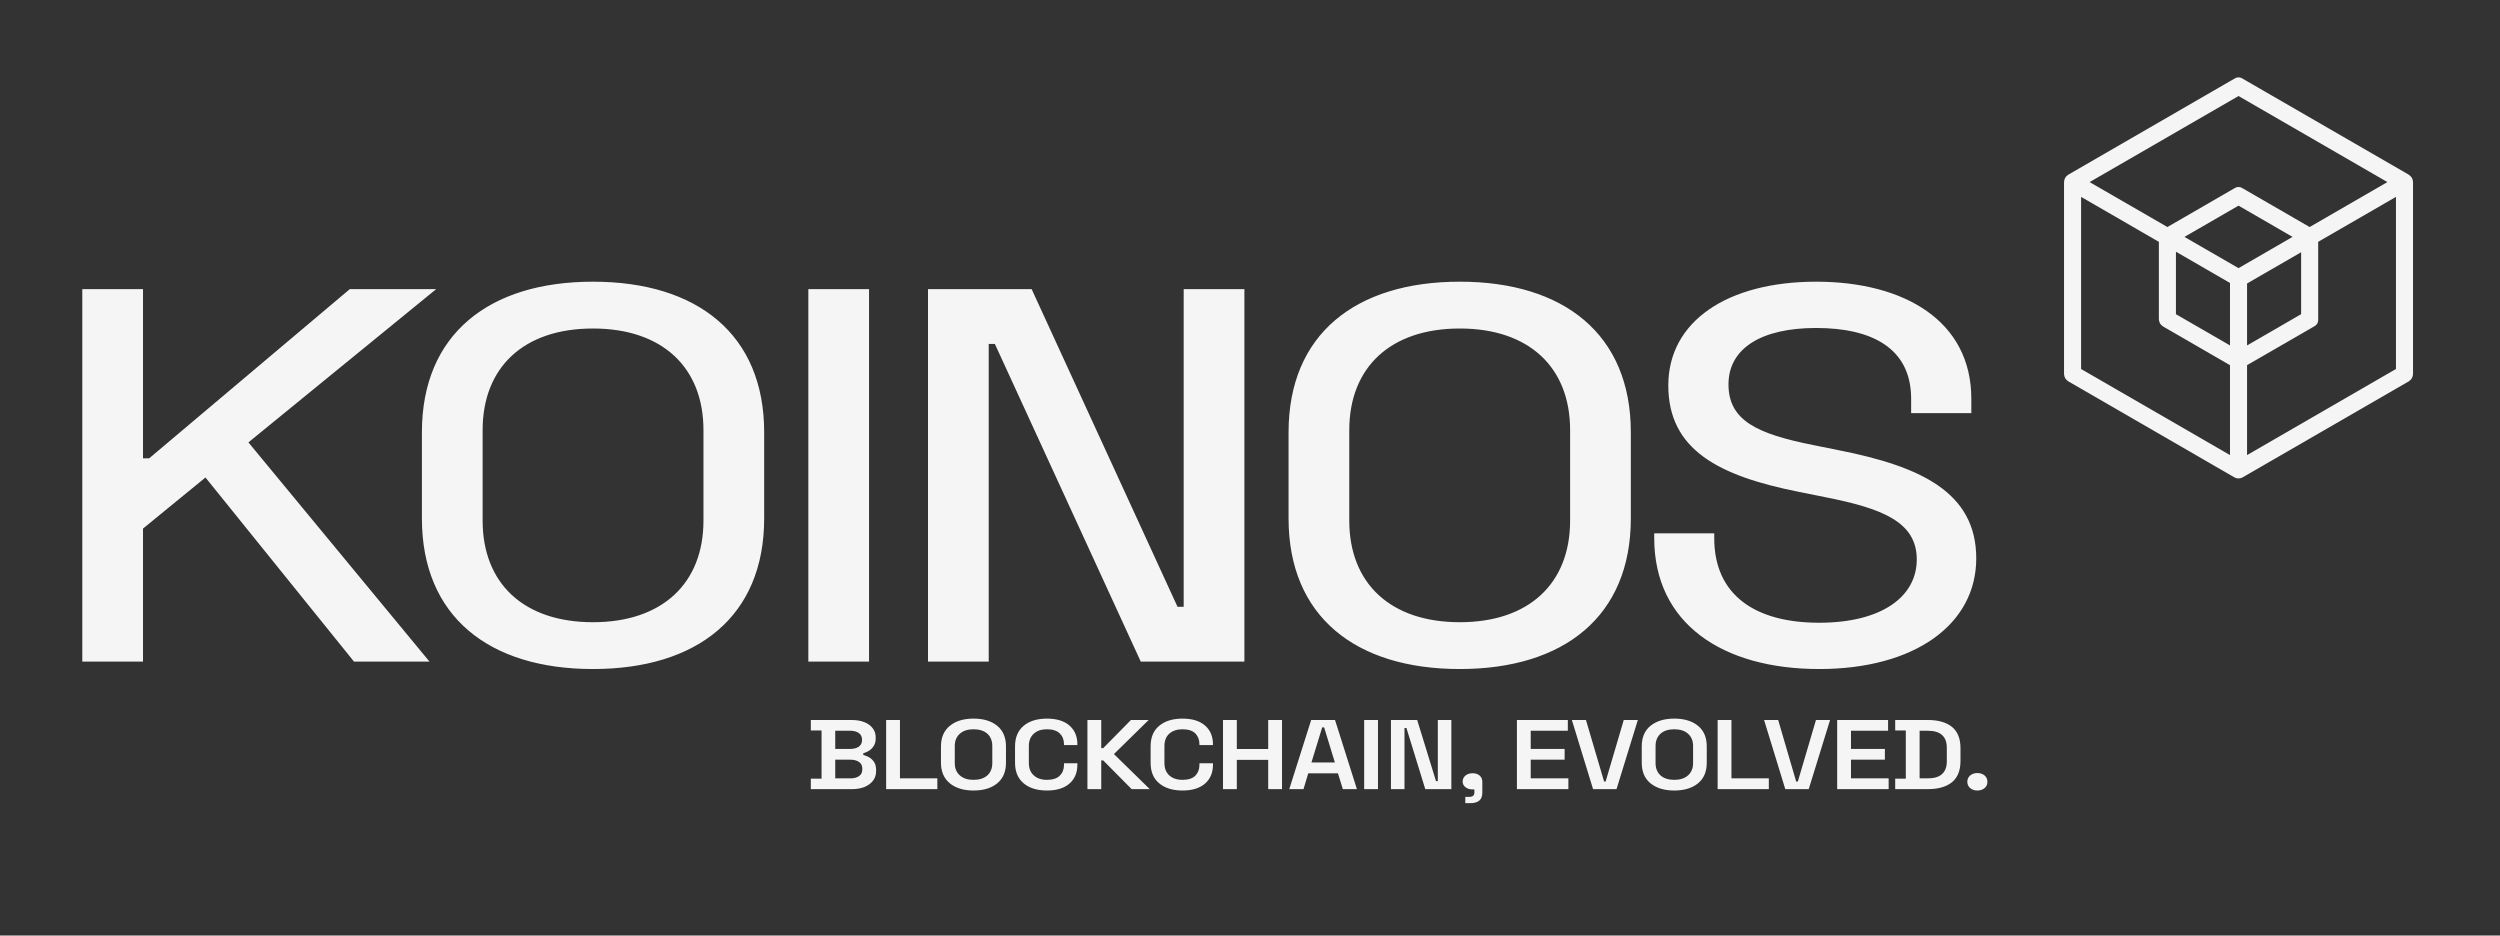 <?xml version="1.0" encoding="UTF-8" standalone="no"?>
<!DOCTYPE svg PUBLIC "-//W3C//DTD SVG 1.1//EN" "http://www.w3.org/Graphics/SVG/1.1/DTD/svg11.dtd">
<svg width="100%" height="100%" viewBox="0 0 1419 531" version="1.1" xmlns="http://www.w3.org/2000/svg" xmlns:xlink="http://www.w3.org/1999/xlink" xml:space="preserve" xmlns:serif="http://www.serif.com/" style="fill-rule:evenodd;clip-rule:evenodd;stroke-linejoin:round;stroke-miterlimit:2;">
    <rect x="0" y="0" width="1419" height="531" fill="#333333" stroke="none"/>
    <g transform="matrix(1,0,0,1,-12074,-3335)">
        <g id="koinos-logo-with-tagline-dark" transform="matrix(0.687,0,0,0.548,12074.9,2503.76)">
            <rect x="0" y="1518.87" width="2062.72" height="967.285" style="fill:none;"/>
            <g transform="matrix(1.182,0,0,1.424,-64.279,-722.891)">
                <g id="logo" transform="matrix(1.23,0,0,1.282,-12886,-2732.81)">
                    <path d="M11551.8,3518.38C11501.6,3518.38 11467.8,3540.72 11467.8,3577.24C11467.8,3613.77 11496.4,3628.56 11542,3637.62L11557,3640.64C11589.1,3646.98 11609,3654.53 11609,3675.96C11609,3697.09 11589.1,3711.88 11553.5,3711.88C11517.6,3711.88 11493.9,3696.49 11493.9,3663.88L11493.9,3661.17L11459.8,3661.17L11459.8,3663.88C11459.8,3712.49 11498.8,3738.14 11553.5,3738.14C11607.9,3738.14 11642.8,3712.79 11642.8,3675.36C11642.8,3637.62 11610.7,3623.13 11565,3614.07L11550.1,3611.06C11518.3,3604.72 11502,3597.17 11502,3576.64C11502,3556.11 11520.8,3544.64 11551.8,3544.64C11583.5,3544.64 11605.8,3556.11 11605.8,3584.79L11605.8,3592.94L11640,3592.94L11640,3584.79C11640,3540.72 11602,3518.38 11551.8,3518.38ZM10759.5,3603.81L10759.5,3652.71C10759.5,3708.26 10797.5,3738.14 10856.7,3738.14C10916,3738.14 10954,3708.26 10954,3652.71L10954,3603.81C10954,3548.26 10916,3518.38 10856.7,3518.38C10797.5,3518.38 10759.5,3548.26 10759.5,3603.81ZM11252,3603.81L11252,3652.71C11252,3708.26 11290,3738.14 11349.3,3738.14C11408.5,3738.14 11446.5,3708.26 11446.5,3652.71L11446.5,3603.81C11446.5,3548.26 11408.5,3518.38 11349.3,3518.38C11290,3518.38 11252,3548.26 11252,3603.81ZM10767.6,3522.61L10718.5,3522.61L10604.5,3618.6L10601,3618.6L10601,3522.61L10566.5,3522.61L10566.5,3733.92L10601,3733.92L10601,3658.45L10636.5,3629.47L10720.9,3733.92L10763.8,3733.92L10660.9,3609.55L10767.6,3522.61ZM10979.1,3522.61L10979.1,3733.92L11013.6,3733.92L11013.6,3522.61L10979.1,3522.61ZM11047.1,3522.61L11047.1,3733.92L11081.6,3733.92L11081.6,3553.7L11085.1,3553.7L11168,3733.92L11226.9,3733.92L11226.9,3522.61L11192.4,3522.61L11192.4,3702.83L11188.9,3702.83L11106,3522.61L11047.1,3522.61ZM10794,3602.6C10794,3566.98 10817.3,3544.94 10856.7,3544.94C10896.1,3544.94 10919.5,3566.98 10919.5,3602.6L10919.5,3653.92C10919.5,3689.54 10896.1,3711.58 10856.7,3711.58C10817.3,3711.58 10794,3689.54 10794,3653.92L10794,3602.6ZM11286.5,3602.6C11286.5,3566.98 11309.9,3544.94 11349.3,3544.94C11388.7,3544.94 11412,3566.98 11412,3602.6L11412,3653.92C11412,3689.54 11388.7,3711.58 11349.3,3711.58C11309.9,3711.58 11286.5,3689.54 11286.5,3653.92L11286.5,3602.6Z" style="fill:rgb(245,245,245);fill-rule:nonzero;"/>
                </g>
                <g id="mark" transform="matrix(0.598,0,0,0.623,1295.05,-397.297)">
                    <path d="M345.135,3373.44C345.135,3373.44 540,3260.93 540,3260.93L734.865,3373.44C735.406,3373.75 735.74,3374.33 735.74,3374.95L735.74,3598.95C735.74,3599.58 735.406,3600.15 734.865,3600.47L540.875,3712.47L540.85,3712.48L540.824,3712.49L540.798,3712.51L540.772,3712.52L540.746,3712.53L540.72,3712.55L540.693,3712.56L540.667,3712.57L540.64,3712.58L540.613,3712.59L540.586,3712.6L540.559,3712.61L540.532,3712.62L540.504,3712.63L540.477,3712.64L540.449,3712.64L540.422,3712.65L540.394,3712.66L540.366,3712.66L540.338,3712.67L540.31,3712.67L540.282,3712.68L540.254,3712.68L540.226,3712.69L540.198,3712.69L540.165,3712.69L540.138,3712.7L540.108,3712.7L540.071,3712.7L540.042,3712.7L540.014,3712.7L539.986,3712.7L539.958,3712.7L539.925,3712.7L539.895,3712.7L539.858,3712.7L539.83,3712.69L539.802,3712.69L539.774,3712.69L539.746,3712.68L539.718,3712.68L539.69,3712.67L539.662,3712.67L539.634,3712.66L539.606,3712.66L539.578,3712.65L539.551,3712.64L539.523,3712.64L539.496,3712.63L539.468,3712.62L539.441,3712.61L539.414,3712.6L539.387,3712.59L539.36,3712.58L539.333,3712.57L539.307,3712.56L539.28,3712.55L539.254,3712.53L539.228,3712.52L539.202,3712.51L539.176,3712.49L539.15,3712.48L539.125,3712.47C539.125,3712.47 345.135,3600.47 345.135,3600.47C344.594,3600.15 344.26,3599.58 344.26,3598.95L344.26,3374.95C344.26,3374.33 344.594,3373.75 345.135,3373.44ZM347.76,3597.94L538.25,3707.92L538.25,3583.96L455.987,3536.47C455.445,3536.15 455.112,3535.58 455.112,3534.95L455.112,3439.96L347.76,3377.98L347.76,3597.94ZM624.888,3439.96L624.888,3535.96L541.75,3583.96L541.75,3707.92L732.24,3597.94L732.24,3377.98L624.888,3439.96ZM458.612,3533.94L538.25,3579.92L538.25,3487.96L458.612,3441.98L458.612,3533.94ZM621.388,3442.63L541.75,3488.61L541.75,3579.92L621.388,3533.94L621.388,3442.63ZM460.362,3438.95L540,3484.93L619.638,3438.95L540,3392.97L460.362,3438.95ZM540,3388.93L623.138,3436.93L730.49,3374.95L540,3264.97L349.51,3374.95L456.862,3436.93L540,3388.93Z" style="fill:none;stroke:rgb(245,245,245);stroke-width:16.45px;"/>
                </g>
                <g id="blockchain-evolved" serif:id="blockchain evolved" transform="matrix(0.975,0,0,1.015,-10150.7,-1728.41)">
                    <path d="M11516.1,3828.04L11516.1,3823.51L11519.1,3823.51C11521.4,3823.51 11522.6,3822.49 11522.6,3820.46L11522.6,3818.2L11521.3,3818.2C11519.3,3818.2 11517.6,3817.67 11516.2,3816.61C11514.9,3815.54 11514.2,3814.19 11514.2,3812.54C11514.2,3810.79 11514.9,3809.36 11516.2,3808.25C11517.6,3807.14 11519.3,3806.59 11521.3,3806.59C11523.4,3806.59 11525.1,3807.16 11526.4,3808.29C11527.7,3809.42 11528.3,3810.91 11528.3,3812.75L11528.3,3820.53C11528.3,3825.54 11525.5,3828.04 11519.7,3828.04L11516.1,3828.04ZM11665.9,3818.98C11658.8,3818.98 11653.2,3817.27 11648.9,3813.85C11644.7,3810.42 11642.6,3805.51 11642.6,3799.09L11642.6,3787.34C11642.6,3780.92 11644.7,3776 11648.9,3772.58C11653.2,3769.16 11658.8,3767.45 11665.9,3767.45C11673,3767.45 11678.7,3769.16 11682.9,3772.58C11687.1,3776 11689.2,3780.92 11689.2,3787.34L11689.2,3799.09C11689.2,3805.51 11687.1,3810.42 11682.9,3813.85C11678.7,3817.27 11673,3818.98 11665.9,3818.98ZM11163.5,3818.98C11156.5,3818.98 11150.8,3817.27 11146.6,3813.85C11142.4,3810.42 11140.2,3805.51 11140.2,3799.09L11140.2,3787.34C11140.2,3780.92 11142.4,3776 11146.6,3772.58C11150.8,3769.16 11156.5,3767.45 11163.5,3767.45C11170.7,3767.45 11176.3,3769.16 11180.5,3772.58C11184.7,3776 11186.8,3780.92 11186.8,3787.34L11186.8,3799.09C11186.8,3805.51 11184.7,3810.42 11180.5,3813.85C11176.3,3817.27 11170.7,3818.98 11163.5,3818.98ZM11216.2,3818.98C11209.2,3818.98 11203.6,3817.27 11199.5,3813.85C11195.4,3810.42 11193.3,3805.51 11193.3,3799.09L11193.3,3787.34C11193.3,3780.92 11195.4,3776 11199.5,3772.58C11203.6,3769.16 11209.2,3767.45 11216.2,3767.45C11223.1,3767.45 11228.5,3769.1 11232.3,3772.4C11236.1,3775.7 11238,3780.23 11238,3785.99L11238,3786.42L11228.4,3786.42L11228.4,3785.78C11228.4,3782.66 11227.4,3780.1 11225.4,3778.1C11223.4,3776.09 11220.3,3775.09 11216.2,3775.09C11212.1,3775.09 11209,3776.16 11206.7,3778.31C11204.3,3780.46 11203.2,3783.42 11203.2,3787.2L11203.2,3799.23C11203.2,3802.96 11204.3,3805.91 11206.7,3808.08C11209,3810.25 11212.1,3811.33 11216.2,3811.33C11220.3,3811.33 11223.4,3810.33 11225.4,3808.32C11227.4,3806.32 11228.4,3803.76 11228.4,3800.64L11228.4,3799.44L11238,3799.44L11238,3800.43C11238,3806.19 11236.1,3810.72 11232.3,3814.02C11228.5,3817.33 11223.1,3818.98 11216.2,3818.98ZM11883.2,3818.98C11881.2,3818.98 11879.4,3818.39 11878,3817.21C11876.7,3816.03 11876,3814.52 11876,3812.68C11876,3810.88 11876.7,3809.4 11878,3808.22C11879.4,3807.04 11881.2,3806.45 11883.2,3806.45C11885.3,3806.45 11887,3807.04 11888.4,3808.22C11889.8,3809.4 11890.4,3810.91 11890.4,3812.75C11890.4,3814.59 11889.8,3816.09 11888.4,3817.24C11887,3818.4 11885.3,3818.98 11883.2,3818.98ZM11313.4,3818.98C11306.4,3818.98 11300.8,3817.27 11296.7,3813.85C11292.5,3810.42 11290.5,3805.51 11290.5,3799.09L11290.5,3787.34C11290.5,3780.92 11292.5,3776 11296.7,3772.58C11300.8,3769.16 11306.4,3767.45 11313.4,3767.45C11320.3,3767.45 11325.7,3769.1 11329.5,3772.4C11333.3,3775.7 11335.2,3780.23 11335.2,3785.99L11335.2,3786.42L11325.5,3786.42L11325.5,3785.78C11325.5,3782.66 11324.5,3780.1 11322.6,3778.1C11320.6,3776.09 11317.5,3775.09 11313.4,3775.09C11309.3,3775.09 11306.2,3776.16 11303.8,3778.31C11301.5,3780.46 11300.4,3783.42 11300.4,3787.2L11300.4,3799.23C11300.4,3802.96 11301.5,3805.91 11303.8,3808.08C11306.2,3810.25 11309.3,3811.33 11313.4,3811.33C11317.5,3811.33 11320.6,3810.33 11322.6,3808.32C11324.5,3806.32 11325.5,3803.76 11325.5,3800.64L11325.5,3799.44L11335.2,3799.44L11335.2,3800.43C11335.2,3806.19 11333.3,3810.72 11329.5,3814.02C11325.7,3817.33 11320.3,3818.98 11313.4,3818.98ZM11462.8,3817.99L11462.8,3768.44L11481.6,3768.44L11495.1,3812.25L11496.4,3812.25L11496.4,3768.44L11506.1,3768.44L11506.1,3817.99L11487.4,3817.99L11473.9,3774.17L11472.5,3774.17L11472.5,3817.99L11462.8,3817.99ZM11245.2,3817.99L11245.2,3768.44L11255.1,3768.44L11255.1,3788.61L11256.5,3788.61L11276.4,3768.44L11289.1,3768.44L11264.2,3792.86L11289.9,3817.99L11276.9,3817.99L11256.5,3797.39L11255.1,3797.39L11255.1,3817.99L11245.2,3817.99ZM11389.9,3817.99L11405.6,3768.44L11422.7,3768.44L11438.4,3817.99L11428.3,3817.99L11424.8,3806.66L11403.5,3806.66L11400.1,3817.99L11389.9,3817.99ZM11100.9,3817.99L11100.9,3768.44L11110.8,3768.44L11110.8,3810.27L11137.6,3810.27L11137.6,3817.99L11100.9,3817.99ZM11697,3817.99L11697,3768.44L11706.9,3768.44L11706.9,3810.27L11733.7,3810.27L11733.7,3817.99L11697,3817.99ZM11553.1,3817.99L11553.1,3768.44L11589.6,3768.44L11589.6,3776.15L11563,3776.15L11563,3789.18L11587.3,3789.18L11587.3,3796.89L11563,3796.89L11563,3810.27L11590,3810.27L11590,3817.99L11553.1,3817.99ZM11782.7,3817.99L11782.7,3768.44L11819.2,3768.44L11819.2,3776.15L11792.6,3776.15L11792.6,3789.18L11816.9,3789.18L11816.9,3796.89L11792.6,3796.89L11792.6,3810.27L11819.6,3810.27L11819.6,3817.99L11782.7,3817.99ZM11046.9,3817.99L11046.9,3810.48L11054.6,3810.48L11054.6,3775.94L11046.9,3775.94L11046.9,3768.44L11076.2,3768.44C11079.6,3768.44 11082.6,3768.94 11085.2,3769.96C11087.8,3770.97 11089.8,3772.41 11091.2,3774.28C11092.7,3776.14 11093.4,3778.37 11093.4,3780.97L11093.4,3781.6C11093.4,3783.87 11092.9,3785.73 11091.9,3787.2C11090.9,3788.66 11089.8,3789.79 11088.4,3790.59C11087.1,3791.39 11085.7,3791.96 11084.5,3792.29L11084.5,3793.49C11085.7,3793.78 11087.1,3794.31 11088.5,3795.09C11090,3795.87 11091.2,3797 11092.2,3798.49C11093.2,3799.97 11093.7,3801.89 11093.7,3804.25L11093.7,3804.96C11093.7,3807.65 11093,3809.98 11091.5,3811.93C11090,3813.89 11087.9,3815.39 11085.4,3816.43C11082.8,3817.47 11079.8,3817.99 11076.4,3817.99L11046.9,3817.99ZM11342.4,3817.99L11342.4,3768.44L11352.3,3768.44L11352.3,3789.25L11374.8,3789.25L11374.8,3768.44L11384.7,3768.44L11384.7,3817.99L11374.8,3817.99L11374.8,3797.03L11352.3,3797.03L11352.3,3817.99L11342.4,3817.99ZM11607.7,3817.99L11592.5,3768.44L11602.6,3768.44L11615.6,3812.54L11616.7,3812.54L11629.7,3768.44L11639.8,3768.44L11624.5,3817.99L11607.7,3817.99ZM11824.3,3817.99L11824.3,3810.48L11831.9,3810.48L11831.9,3775.94L11824.3,3775.94L11824.3,3768.44L11847.6,3768.44C11855.2,3768.44 11861,3770.11 11865.1,3773.46C11869.1,3776.81 11871.1,3781.84 11871.1,3788.54L11871.1,3797.88C11871.1,3804.58 11869.1,3809.61 11865.1,3812.96C11861,3816.31 11855.2,3817.99 11847.6,3817.99L11824.3,3817.99ZM11443.6,3817.99L11443.6,3768.44L11453.5,3768.44L11453.5,3817.99L11443.6,3817.99ZM11745.5,3817.99L11730.3,3768.44L11740.4,3768.44L11753.3,3812.54L11754.5,3812.54L11767.5,3768.44L11777.6,3768.44L11762.3,3817.99L11745.5,3817.99ZM11163.5,3811.33C11167.8,3811.33 11171.1,3810.26 11173.5,3808.11C11175.8,3805.97 11177,3803.05 11177,3799.37L11177,3787.05C11177,3783.37 11175.8,3780.46 11173.5,3778.31C11171.1,3776.16 11167.8,3775.09 11163.5,3775.09C11159.3,3775.09 11156.1,3776.16 11153.7,3778.31C11151.3,3780.46 11150.1,3783.37 11150.1,3787.05L11150.1,3799.37C11150.1,3803.05 11151.3,3805.97 11153.7,3808.11C11156.1,3810.26 11159.3,3811.33 11163.5,3811.33ZM11665.9,3811.33C11670.1,3811.33 11673.4,3810.26 11675.8,3808.11C11678.2,3805.97 11679.4,3803.05 11679.4,3799.37L11679.4,3787.05C11679.4,3783.37 11678.2,3780.46 11675.8,3778.31C11673.4,3776.16 11670.1,3775.09 11665.9,3775.09C11661.7,3775.09 11658.4,3776.16 11656,3778.31C11653.7,3780.46 11652.5,3783.37 11652.5,3787.05L11652.5,3799.37C11652.5,3803.05 11653.7,3805.97 11656,3808.11C11658.4,3810.26 11661.7,3811.33 11665.9,3811.33ZM11841.8,3810.27L11847.6,3810.27C11852.3,3810.27 11855.7,3809.23 11857.9,3807.16C11860.2,3805.08 11861.3,3802.08 11861.3,3798.17L11861.3,3788.33C11861.3,3784.32 11860.2,3781.28 11857.9,3779.23C11855.7,3777.18 11852.3,3776.15 11847.6,3776.15L11841.8,3776.15L11841.8,3810.27ZM11064.4,3810.27L11075.3,3810.27C11077.9,3810.27 11080,3809.72 11081.5,3808.61C11083.1,3807.5 11083.8,3805.93 11083.8,3803.9L11083.8,3803.26C11083.8,3801.23 11083.1,3799.66 11081.5,3798.56C11080,3797.45 11077.9,3796.89 11075.3,3796.89L11064.4,3796.89L11064.4,3810.27ZM11405.8,3798.87L11422.6,3798.87L11414.9,3773.75L11413.5,3773.75L11405.8,3798.87ZM11064.4,3789.18L11075.2,3789.18C11077.7,3789.18 11079.7,3788.63 11081.3,3787.55C11082.8,3786.46 11083.6,3784.95 11083.6,3783.02L11083.6,3782.31C11083.6,3780.38 11082.8,3778.87 11081.3,3777.78C11079.7,3776.7 11077.7,3776.15 11075.2,3776.15L11064.4,3776.15L11064.4,3789.18Z" style="fill:rgb(245,245,245);fill-rule:nonzero;"/>
                </g>
            </g>
        </g>
    </g>
</svg>
